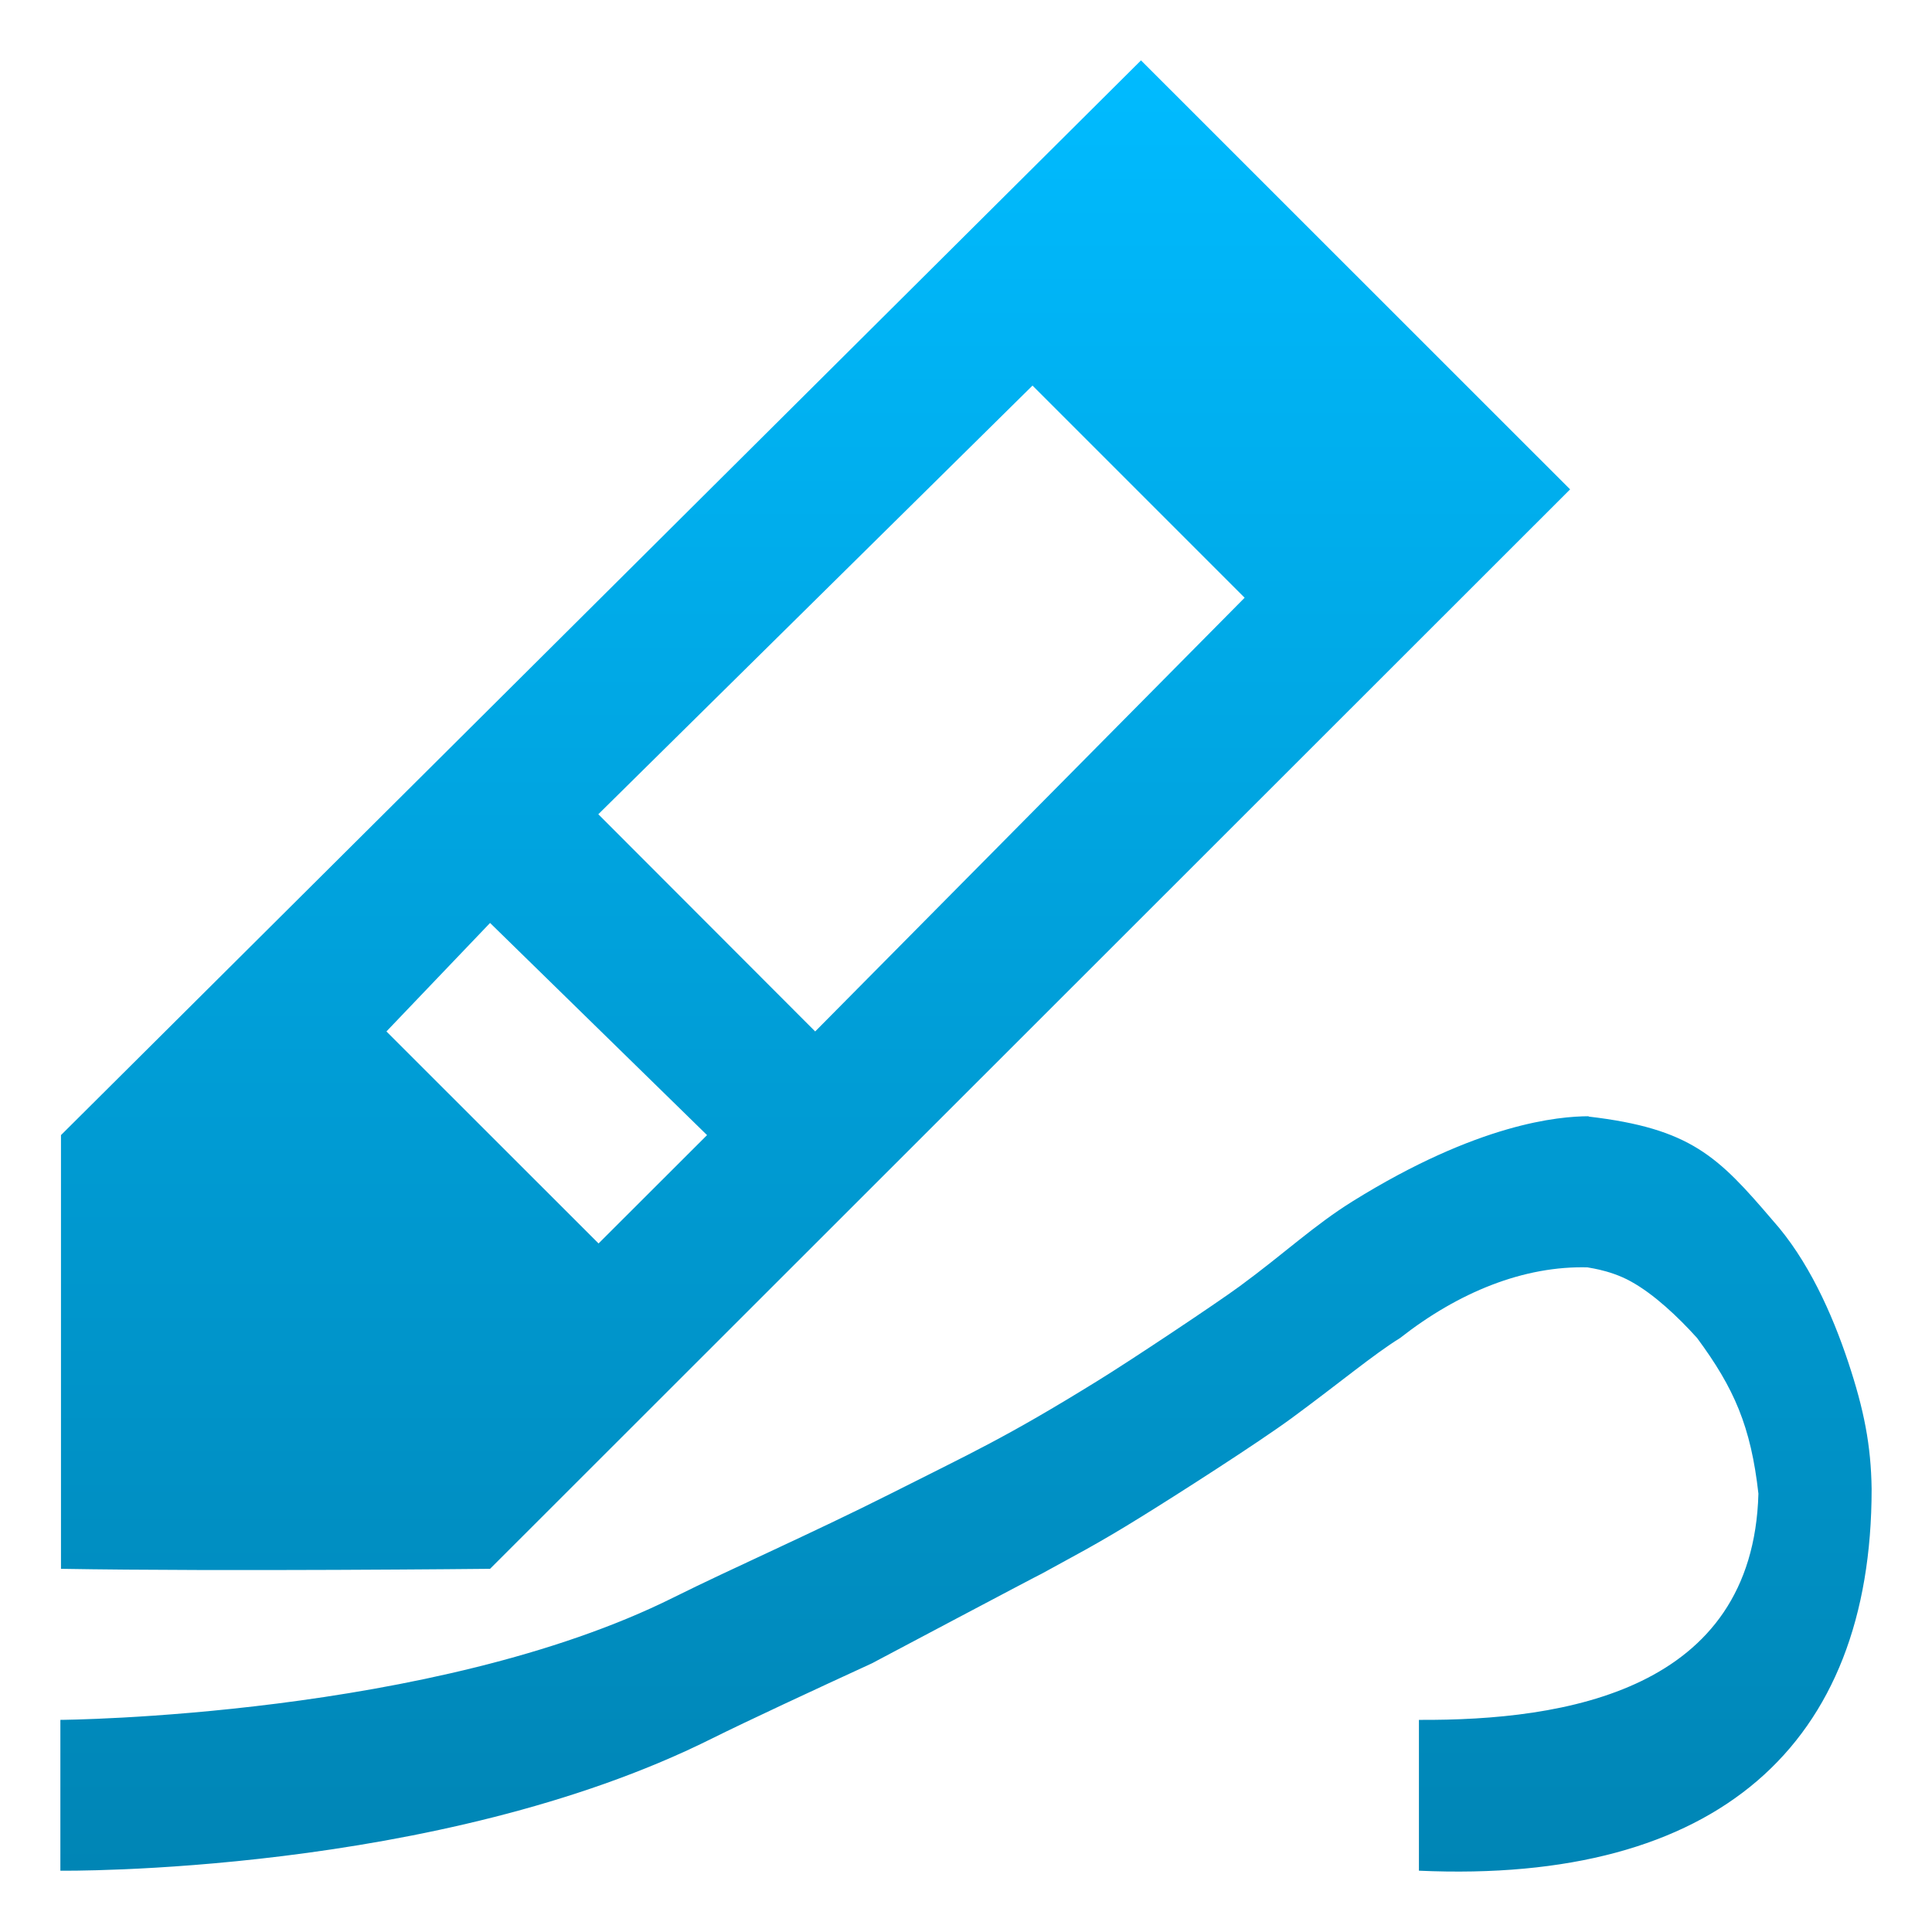 <svg xmlns="http://www.w3.org/2000/svg" xmlns:xlink="http://www.w3.org/1999/xlink" width="64" height="64" viewBox="0 0 64 64" version="1.1">
<defs>
<linearGradient id="linear0" gradientUnits="userSpaceOnUse" x1="0" y1="0" x2="0" y2="1" gradientTransform="matrix(60,0,0,60,2,2)">
<stop offset="0" style="stop-color:#00bbff;stop-opacity:1;"/>
<stop offset="1" style="stop-color:#0085b5;stop-opacity:1;"/>
</linearGradient>
</defs>
<g id="surface1">
<path style=" stroke:none;fill-rule:nonzero;fill:url(#linear0);" d="M 37.797 2 L 2.02 37.602 L 2.02 51.969 C 7.395 52.062 16.234 51.969 16.234 51.969 L 52.012 16.211 Z M 34.203 12.773 L 41.23 19.801 L 27.004 34.168 L 19.82 26.973 Z M 16.234 30.574 L 23.422 37.602 L 19.828 41.191 L 12.801 34.168 Z M 52.625 36.977 C 51.648 36.98 48.977 37.203 44.816 39.789 C 43.516 40.598 42.551 41.52 41.066 42.609 C 40.277 43.188 37.438 45.078 36.379 45.73 C 33.285 47.645 32.176 48.129 29.504 49.48 C 26.922 50.781 24.215 51.969 22.32 52.914 C 14.359 56.887 2 56.973 2 56.973 L 2 61.969 C 2 61.969 14.484 62.129 23.57 57.598 C 24.773 57 26.91 56.008 28.879 55.102 C 28.879 55.102 34.473 52.137 34.504 52.133 C 35.484 51.59 36.309 51.176 37.785 50.258 C 38.926 49.555 41.66 47.805 42.785 46.98 C 44.434 45.766 45.496 44.871 46.379 44.324 C 48.301 42.816 50.477 41.918 52.625 41.984 C 52.457 41.984 53.277 42.031 54.031 42.453 C 54.789 42.871 55.586 43.621 56.219 44.324 C 57.445 45.984 58 47.25 58.25 49.48 C 58.07 56.008 51.852 57 47.004 56.973 L 47.004 61.969 C 56.895 62.414 62 57.801 62 49.324 C 61.98 47.883 61.75 46.699 61.219 45.105 C 60.688 43.512 59.891 41.73 58.719 40.422 C 56.914 38.309 56.008 37.383 52.625 36.988 Z M 52.625 36.977 "/>
</g>
</svg>
